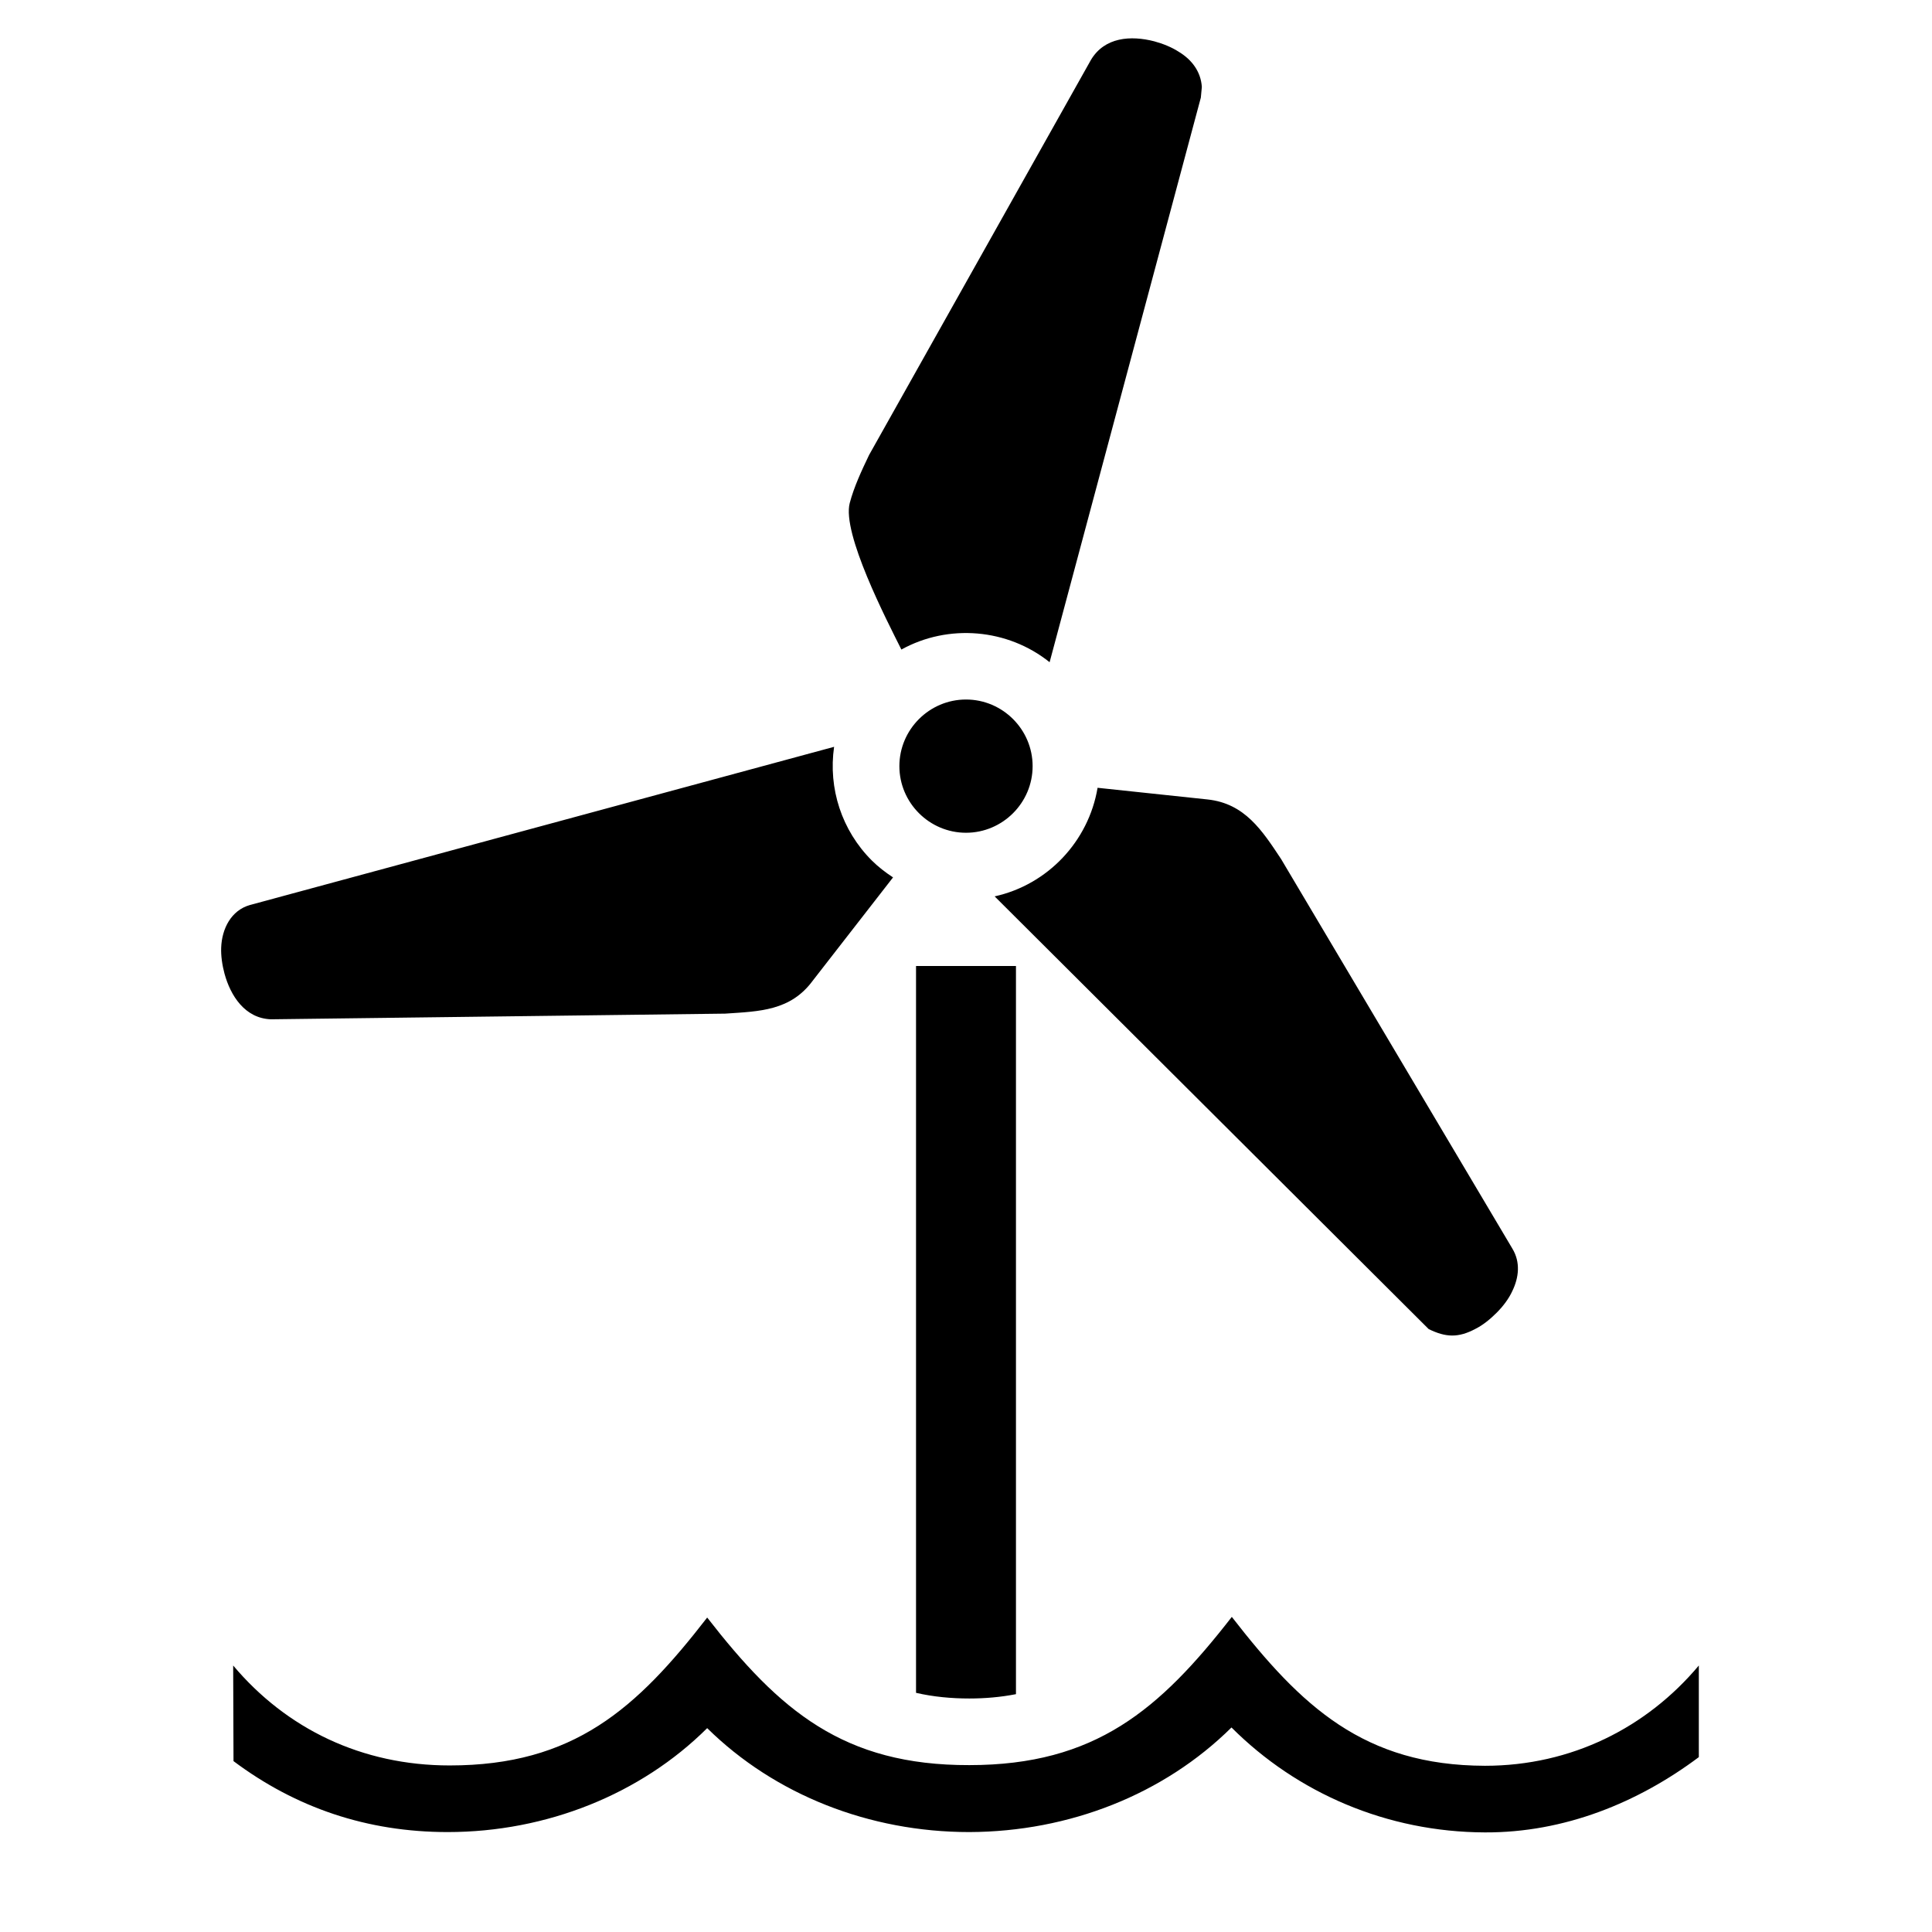 <?xml version="1.0" encoding="UTF-8"?>
<!DOCTYPE svg PUBLIC "-//W3C//DTD SVG 1.1//EN" "http://www.w3.org/Graphics/SVG/1.1/DTD/svg11.dtd">
<svg xmlns="http://www.w3.org/2000/svg" xml:space="preserve" width="580px" height="580px" shape-rendering="geometricPrecision" text-rendering="geometricPrecision" image-rendering="optimizeQuality" fill-rule="nonzero" clip-rule="nonzero" viewBox="0 0 5800 5800" xmlns:xlink="http://www.w3.org/1999/xlink">
	<title>wind_engine_offshore icon</title>
	<desc>wind_engine_offshore icon from the IconExperience.com I-Collection. Copyright by INCORS GmbH (www.incors.com).</desc>
		<path id="curve28"  d="M2900 2100c110,0 200,90 200,200 0,110 -90,200 -200,200 -110,0 -200,-90 -200,-200 0,-110 90,-200 200,-200zm-2200 2900c160,190 386,300 650,300 372,0 561,-170 773,-444 217,279 409,444 787,443 378,0 571,-166 788,-445 208,268 396,446 760,447 260,0 486,-115 642,-301l0 275c-183,137 -404,227 -642,226 -294,-1 -564,-118 -761,-315 -203,201 -487,313 -787,314 -300,0 -584,-112 -787,-312 -199,198 -482,312 -779,312 -242,0 -456,-73 -643,-213l-1 -287zm2006 -3050c-44,-88 -179,-349 -155,-440 13,-49 36,-98 58,-144l666 -1186c41,-69 120,-74 190,-56 26,7 53,18 73,31 40,24 67,60 70,106l-3 32 -454 1695c-126,-101 -304,-116 -445,-38zm589 415l330 35c112,12 164,93 221,179l694 1169c25,41 20,87 0,128 -10,22 -27,45 -47,65 -19,19 -41,37 -63,48 -52,28 -90,26 -141,1l-1303 -1299c159,-35 282,-165 309,-326zm-614 269l-241 310c-67,91 -160,92 -263,99l-1364 17c-78,-3 -121,-71 -139,-137 -7,-26 -11,-54 -10,-78 2,-57 30,-112 86,-128l1754 -475c-18,125 23,251 113,341 19,19 41,36 64,51zm69 2448l0 -2182 300 0 0 2186c-46,9 -93,13 -140,13 -54,0 -108,-5 -160,-17z"/>
</svg>